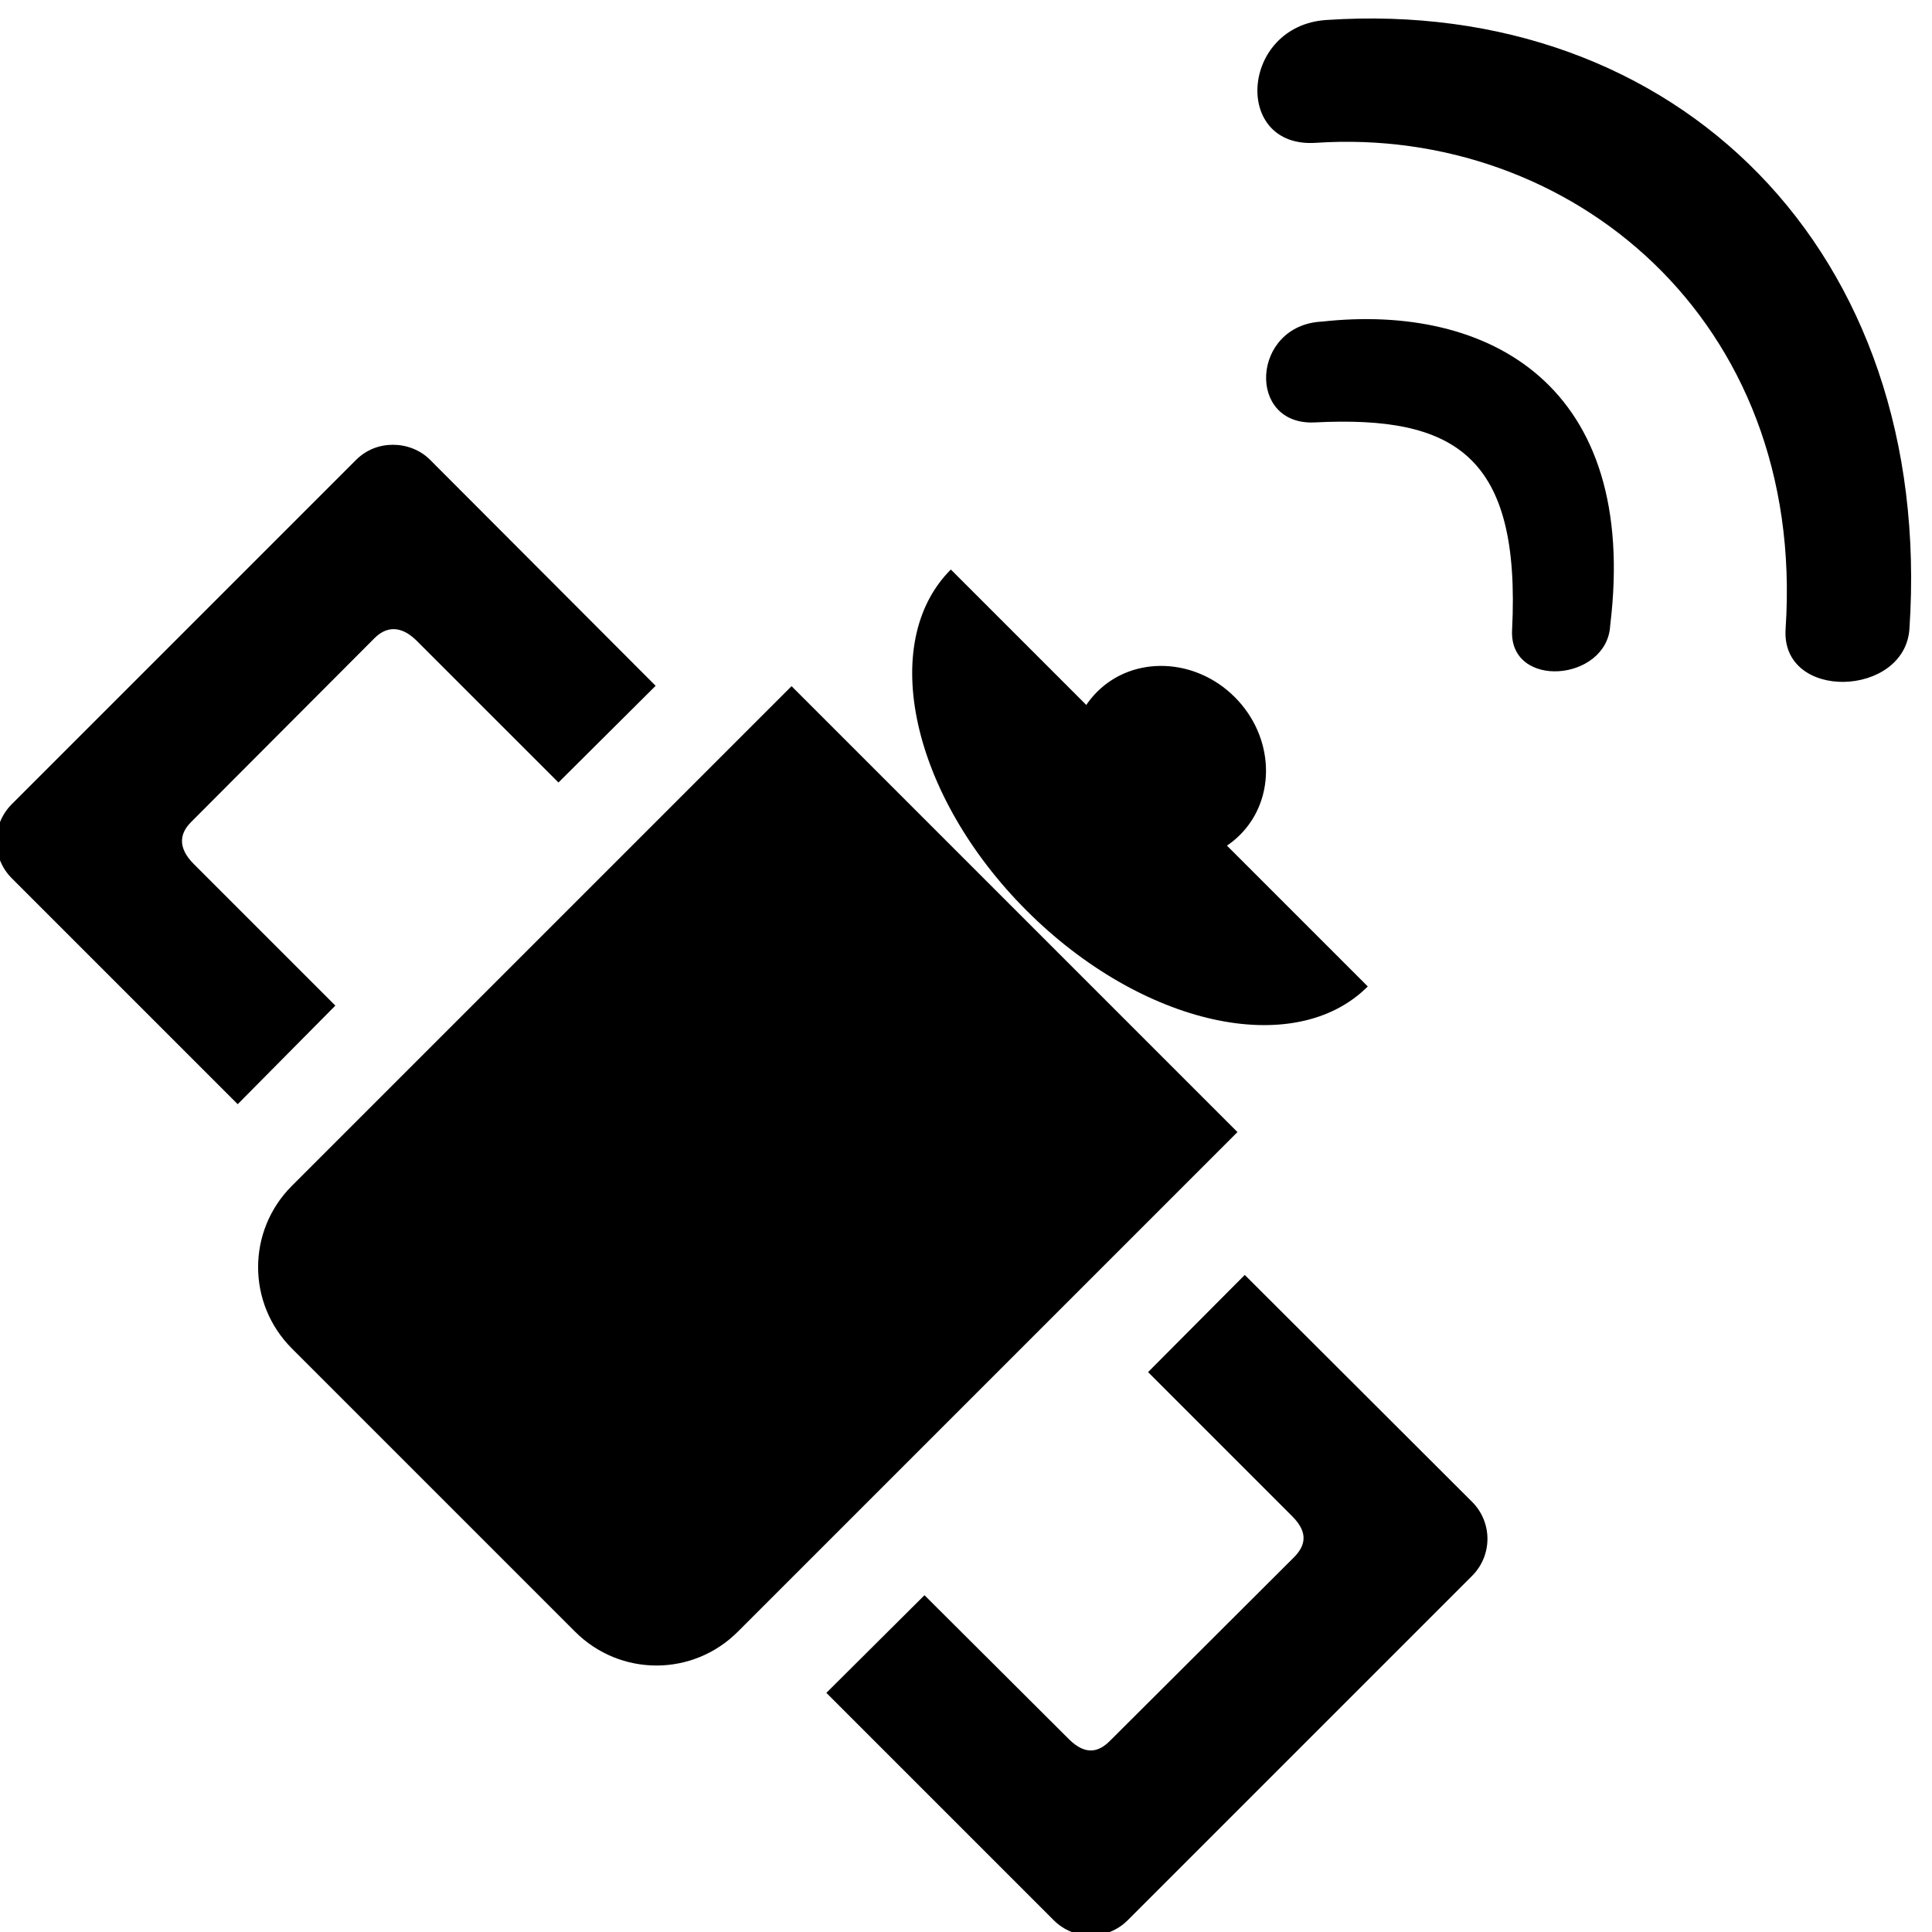 <?xml version="1.0" encoding="UTF-8" standalone="no"?>
<!-- Created with Inkscape (http://www.inkscape.org/) -->

<svg
   xmlns:dc="http://purl.org/dc/elements/1.1/"
   xmlns:cc="http://creativecommons.org/ns#"
   xmlns:rdf="http://www.w3.org/1999/02/22-rdf-syntax-ns#"
   xmlns:svg="http://www.w3.org/2000/svg"
   xmlns="http://www.w3.org/2000/svg"
   xmlns:sodipodi="http://sodipodi.sourceforge.net/DTD/sodipodi-0.dtd"
   xmlns:inkscape="http://www.inkscape.org/namespaces/inkscape"
   version="1.0"
   width="128"
   height="128"
   id="svg39021"
   inkscape:version="0.48.5 r10040"
   sodipodi:docname="LNB.svg">
  <sodipodi:namedview
     pagecolor="#000000"
     bordercolor="#666666"
     borderopacity="1"
     objecttolerance="10"
     gridtolerance="10"
     guidetolerance="10"
     inkscape:pageopacity="0"
     inkscape:pageshadow="2"
     inkscape:window-width="836"
     inkscape:window-height="983"
     id="namedview31"
     showgrid="false"
     fit-margin-top="0"
     fit-margin-left="0"
     fit-margin-right="0"
     fit-margin-bottom="0"
     inkscape:zoom="2"
     inkscape:cx="39.89829"
     inkscape:cy="71.816121"
     inkscape:window-x="840"
     inkscape:window-y="0"
     inkscape:window-maximized="0"
     inkscape:current-layer="g39054" />
  <defs
     id="defs39023" />
  <g
     transform="translate(-196.807,-682.145)"
     id="layer1">
    <g
       transform="translate(3.542,3.539)"
       id="g39054">
      <g
         id="g3083"
         style="fill:#000000">
        <g
           style="fill:#000000"
           inkscape:label="Ebene 1"
           id="layer1-6"
           transform="matrix(0.707,0.707,-0.707,0.707,544.004,-224.509)">
          <g
             id="g3959"
             style="fill:#000000">
            <g
               style="fill:#000000"
               transform="matrix(0.557,-0.645,0.557,0.645,-185.67,620.09)"
               id="g3054">
              <path
                 style="fill:#000000;fill-opacity:1;stroke:none"
                 d="m 416.084,756.841 c -5.512,-0.125 -5.313,7.74 0.033,7.862 10.976,0.25 16.342,3.807 16.651,17.406 0.106,4.665 7.764,4.59 7.664,0.193 0.907,-18.604 -11.322,-25.952 -24.349,-25.46 z"
                 id="rect3904"
                 inkscape:connector-curvature="0"
                 sodipodi:nodetypes="ccccc" />
              <path
                 style="fill:#000000;fill-opacity:1;stroke:none"
                 d="m 414.709,733.226 c -6.707,-0.043 -6.621,9.527 -0.117,9.568 19.759,0.126 39.454,16.596 39.608,40.791 0.036,5.676 9.74,6.063 9.706,0.713 -0.188,-29.466 -21.857,-50.898 -49.197,-51.072 z"
                 id="rect3904-5"
                 inkscape:connector-curvature="0"
                 sodipodi:nodetypes="ccccc" />
            </g>
          </g>
        </g>
        <path
           inkscape:connector-curvature="0"
           id="rect2997"
           d="m 245.707,724.066 -33.101,33.101 c -2.988,2.988 -2.988,7.795 0,10.783 l 18.76,18.76 c 2.988,2.988 7.795,2.988 10.783,0 l 33.101,-33.101 -29.544,-29.544 z"
           style="fill:#000000;fill-opacity:1;stroke:none" />
        <path
           sodipodi:nodetypes="ssssccsccsccccsccscccccssscc"
           inkscape:connector-curvature="0"
           id="rect3001"
           transform="translate(193.264,678.605)"
           d="m 26.031,29.469 c -0.887,0 -1.758,0.321 -2.438,1 l -22.812,22.812 c -1.358,1.358 -1.358,3.548 0,4.906 L 15.75,73.156 22.219,66.625 12.844,57.25 c -1.119,-1.119 -0.913,-2.056 -0.188,-2.781 L 24.812,42.281 c 0.725,-0.725 1.693,-0.932 2.812,0.188 l 4.062,4.062 L 37,51.844 43.438,45.438 28.5,30.469 c -0.679,-0.679 -1.582,-1 -2.469,-1 z m 56.438,55 -6.406,6.438 9.562,9.562 c 1.119,1.119 0.819,1.993 0.094,2.719 l -12.188,12.156 c -0.725,0.725 -1.6,0.994 -2.719,-0.125 l -9.562,-9.531 -6.5,6.469 15.062,15.062 c 1.358,1.358 3.548,1.358 4.906,0 l 22.812,-22.812 c 1.358,-1.358 1.358,-3.548 0,-4.906 z"
           style="fill:#000000;fill-opacity:1;stroke:none" />
        <path
           sodipodi:end="3.1415927"
           sodipodi:start="0"
           transform="matrix(0.605,0.605,-0.733,0.733,266.026,659.14)"
           d="m 84.859,45.677 c 0,6.622 -10.221,11.991 -22.829,11.991 -12.608,0 -22.829,-5.369 -22.829,-11.991 0,0 0,0 0,-10e-7 l 22.829,10e-7 z"
           sodipodi:ry="11.991016"
           sodipodi:rx="22.82905"
           sodipodi:cy="45.677063"
           sodipodi:cx="62.030449"
           id="path3032"
           style="fill:#000000;fill-opacity:1;stroke:none"
           sodipodi:type="arc" />
        <path
           transform="matrix(0.937,0.937,-1.38,1.38,271.268,606.677)"
           d="m 70.114,44.597 c 0,1.756 -2.263,3.18 -5.055,3.18 -2.792,0 -5.055,-1.424 -5.055,-3.18 0,-1.756 2.263,-3.18 5.055,-3.18 2.792,0 5.055,1.424 5.055,3.18 z"
           sodipodi:ry="3.1795983"
           sodipodi:rx="5.0547462"
           sodipodi:cy="44.596691"
           sodipodi:cx="65.059471"
           id="path3034"
           style="fill:#000000;fill-opacity:1;stroke:none"
           sodipodi:type="arc" />
      </g>
    </g>
  </g>
</svg>
